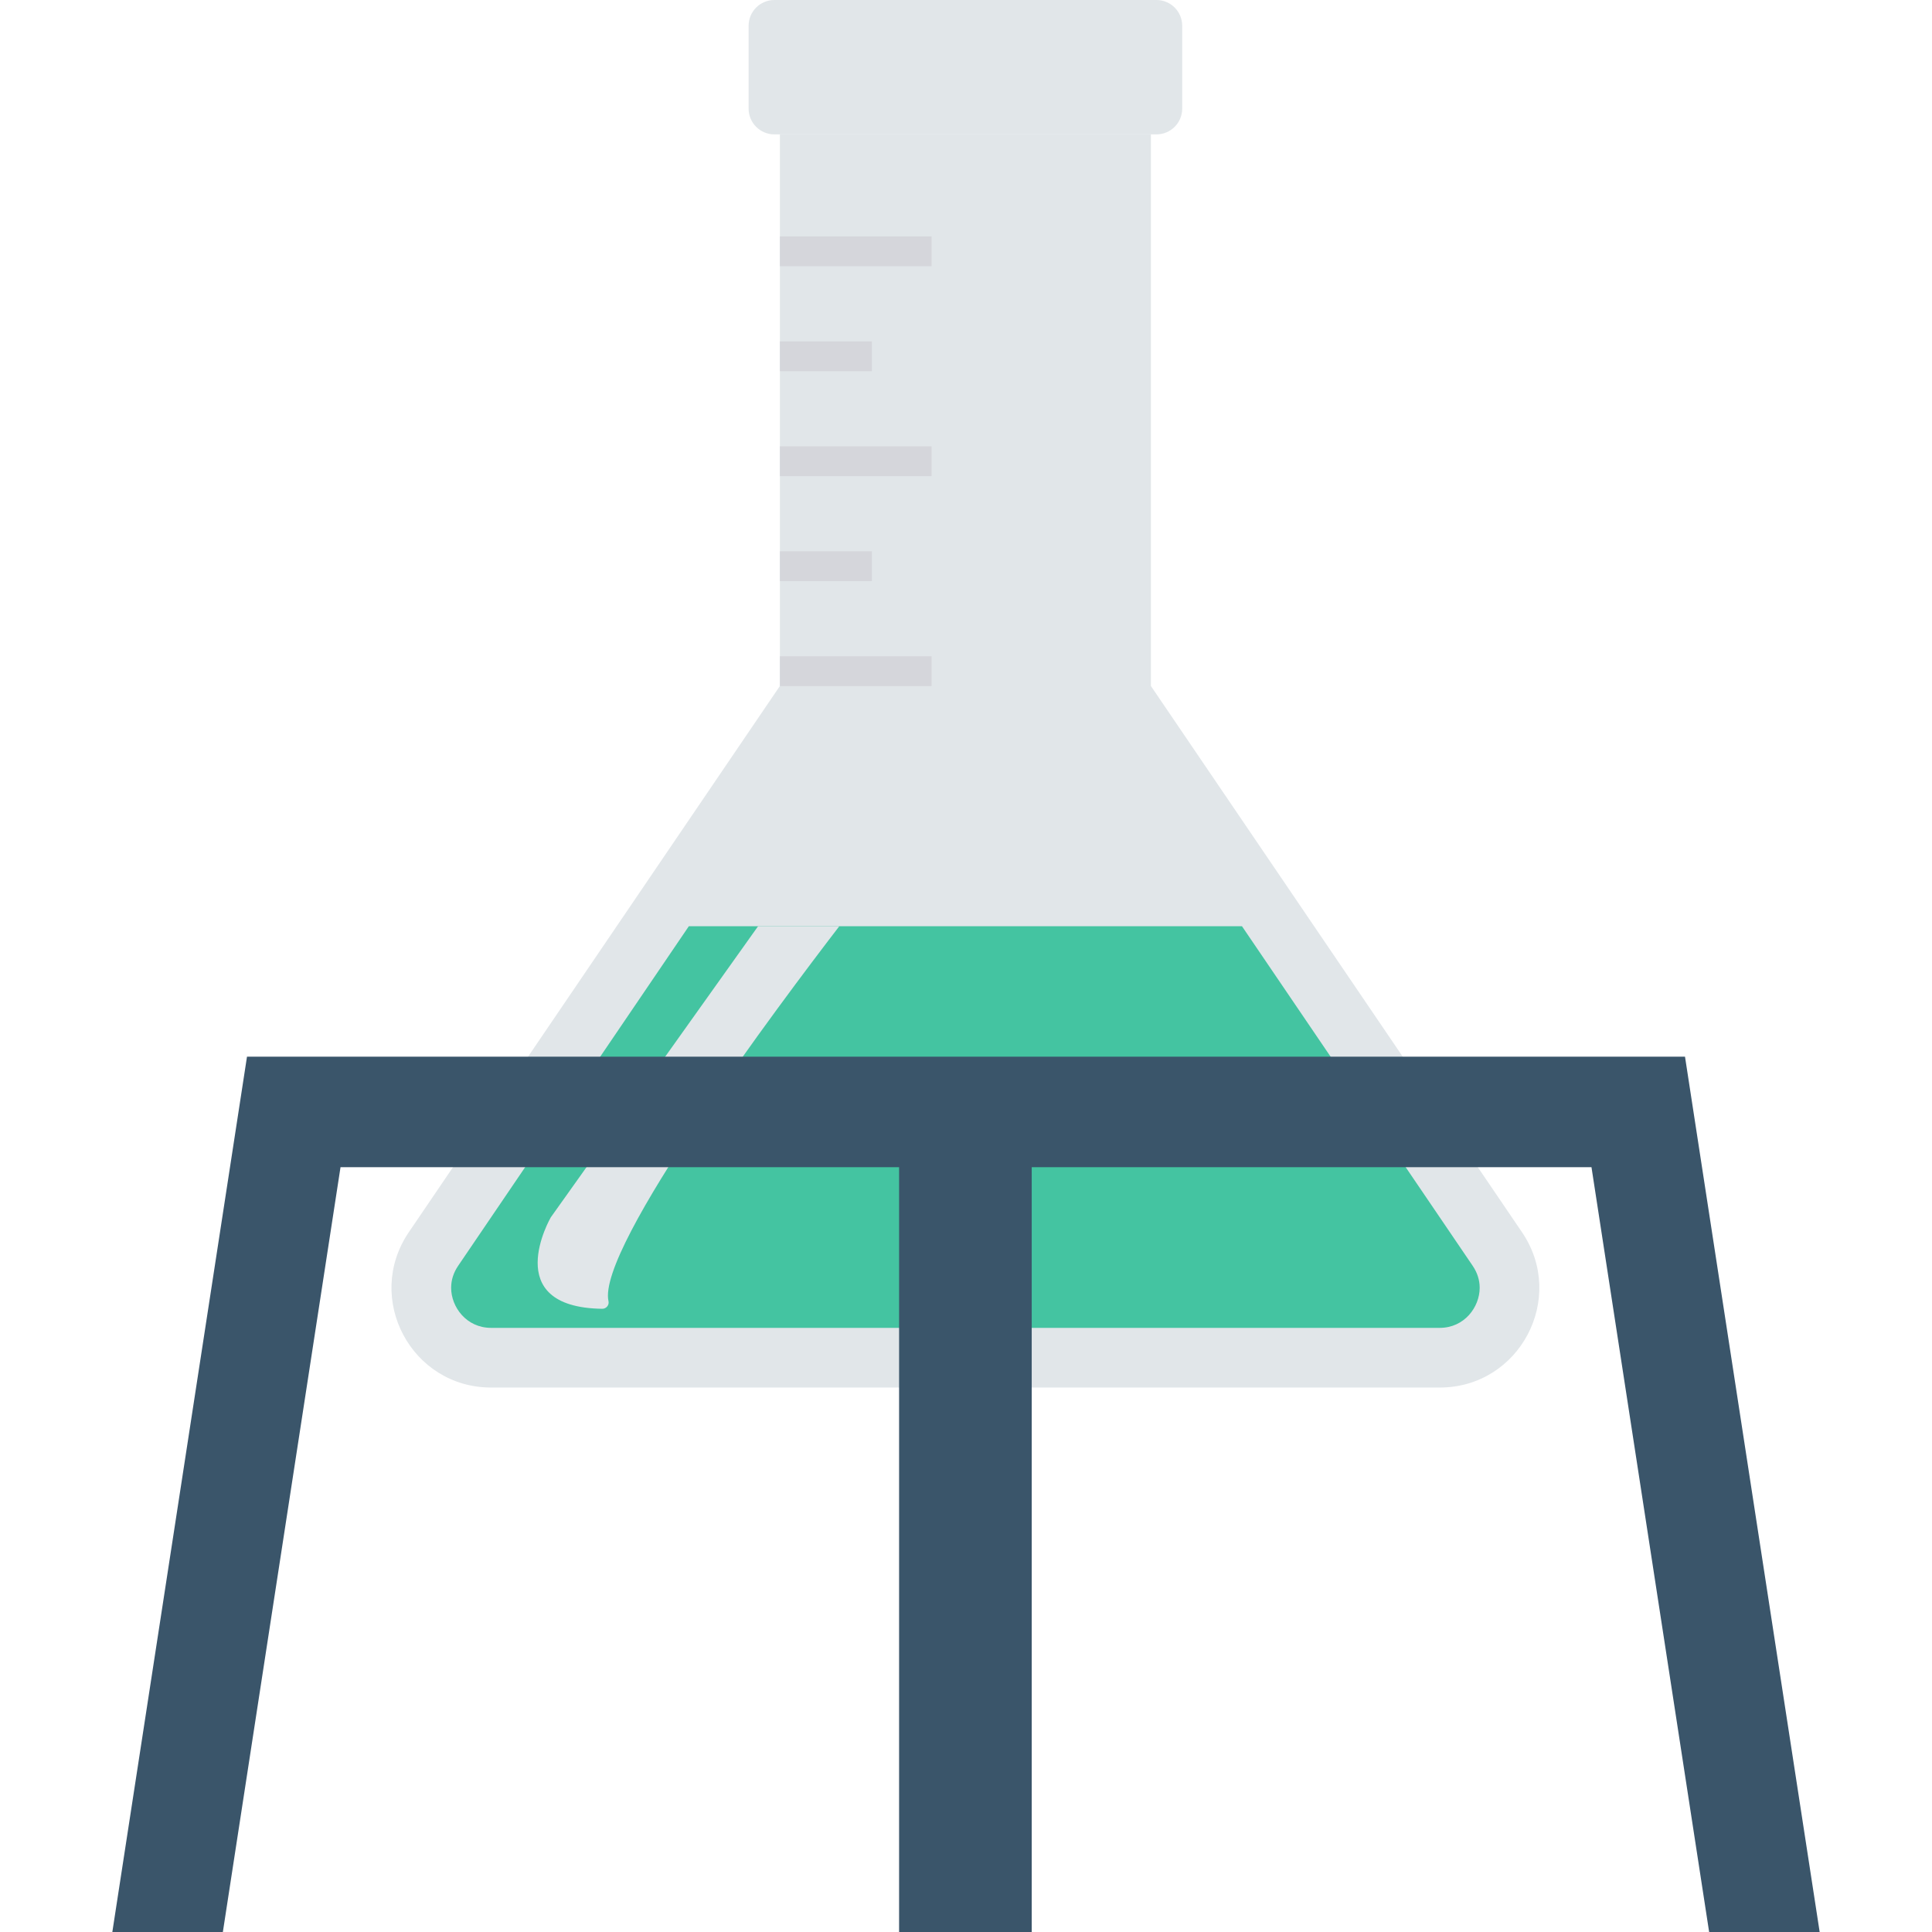 <?xml version="1.0" encoding="iso-8859-1"?>
<!-- Generator: Adobe Illustrator 19.0.0, SVG Export Plug-In . SVG Version: 6.00 Build 0)  -->
<svg version="1.1" id="Capa_1" xmlns="http://www.w3.org/2000/svg" xmlns:xlink="http://www.w3.org/1999/xlink" x="0px" y="0px"
	 viewBox="0 0 468.293 468.293" style="enable-background:new 0 0 468.293 468.293;" xml:space="preserve">
<path style="fill:#E1E6E9;" d="M368.912,298.669L278.967,166.28V32.572h-89.93V166.28L99.092,298.669
	c-10.874,16.004,0.591,37.653,19.941,37.653h229.939C368.322,336.322,379.786,314.673,368.912,298.669z"/>
<path style="fill:#44C4A1;" d="M301.037,224.504h-134.07L111.059,306.8c-1.135,1.667-1.709,3.465-1.709,5.349
	c0.005,4.671,3.706,9.709,9.685,9.709h229.936c5.98,0,9.681-5.038,9.685-9.709c0-1.883-0.574-3.682-1.709-5.353L301.037,224.504z"/>
<path style="fill:#E1E6E9;" d="M203.439,224.504h-19.689l-50.242,70.56c0,0-12.65,21.828,12.458,22.17
	c0.97,0.014,1.738-0.888,1.526-1.834C144.576,302.426,189.373,242.813,203.439,224.504z"/>
<g>
	<rect x="189.04" y="57.3" style="fill:#D5D6DB;" width="36.764" height="7.23"/>
	<rect x="189.04" y="82.744" style="fill:#D5D6DB;" width="22.297" height="7.23"/>
	<rect x="189.04" y="108.188" style="fill:#D5D6DB;" width="36.764" height="7.23"/>
	<rect x="189.04" y="133.632" style="fill:#D5D6DB;" width="22.297" height="7.23"/>
	<rect x="189.04" y="159.076" style="fill:#D5D6DB;" width="36.764" height="7.23"/>
</g>
<path style="fill:#E1E6E9;" d="M280.307,32.572h-92.61c-3.448,0-6.244-2.795-6.244-6.244V6.244c0-3.448,2.795-6.244,6.244-6.244
	h92.61c3.448,0,6.244,2.795,6.244,6.244v20.084C286.551,29.777,283.756,32.572,280.307,32.572z"/>
<polygon style="fill:#3A556A;" points="414.275,468.293 441.065,468.293 408.424,256.128 59.869,256.128 27.228,468.293 
	54.018,468.293 82.537,282.917 217.929,282.917 217.929,468.293 250.076,468.293 250.076,282.917 385.756,282.917 "/>
<g>
</g>
<g>
</g>
<g>
</g>
<g>
</g>
<g>
</g>
<g>
</g>
<g>
</g>
<g>
</g>
<g>
</g>
<g>
</g>
<g>
</g>
<g>
</g>
<g>
</g>
<g>
</g>
<g>
</g>
</svg>
